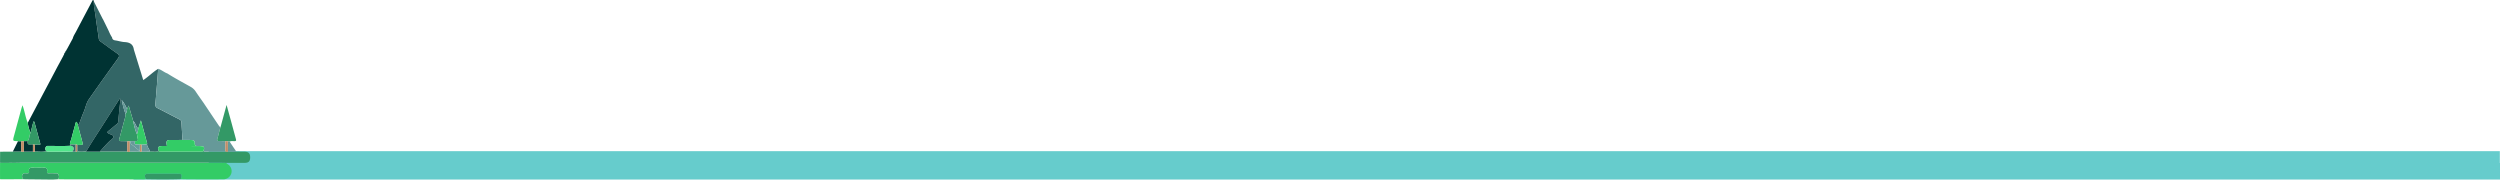 <svg xmlns="http://www.w3.org/2000/svg" viewBox="0 0 5130.83 368.53"><defs><style>.cls-1,.cls-9{fill:#033;}.cls-2{fill:#52e68c;}.cls-3{fill:#6cc;}.cls-4{fill:#366;}.cls-5{fill:#3c6;}.cls-6{fill:#396;}.cls-7{fill:#699;}.cls-8{fill:#c3f4ce;}.cls-9{stroke:#033;stroke-miterlimit:10;stroke-width:0.1px;}.cls-10{fill:none;}.cls-11{fill:#c08d67;}.cls-12{fill:#00788a;}</style></defs><g id="Layer_2" data-name="Layer 2"><g id="Layer_1-2" data-name="Layer 1"><path class="cls-1" d="M36.89,289.81l6.55.15q0,10.64,0,21.26H26.25Q31.56,300.52,36.89,289.81Z"/><path class="cls-2" d="M22.7,334.24h0Z"/><rect class="cls-3" x="274.09" y="334.48" width="4856.74" height="34.05"/><rect class="cls-3" x="428.36" y="310.24" width="4702.11" height="24.62"/><path class="cls-4" d="M192.5,2.72q8.79,17.37,17.58,34.74c.5,1,1.11,1.91,1.67,2.87L222.34,61.9c2.26,5.1,4.48,10.22,7.63,14.87.49,4,2.78,5.62,6.72,6.17,6.37.89,12.61,3.06,19,3.4,10.38.56,17.5,4.22,19,15.35L294,164.36c11.07-7.27,19.81-16.59,30.64-23.08-.46,6.39-.88,12.79-1.4,19.18-1.43,17.84-2.83,35.68-4.41,53.51-.38,4.26,1.35,6.39,5.07,8.25,14.86,7.46,29.53,15.3,44.35,22.85,2.45,1.24,3.95,2.64,4.11,5.48.7,12.23,1.49,24.46,2.25,36.69-8.91,0-17.81.12-26.71.08-4.65,0-6.59,2.33-6.22,6.76.16,1.86.66,3.7,1,5.55-3.42,0-6.83,0-10.24.06-7.76.1-9.57,3-6.48,10.4-6,2.4-12.26.69-18.39,1.05-.74-6-7-10.22-5.55-17-4.14-15.25-8.29-30.51-12.81-47.13l-5.33,16.62c-1.87-.87-2.46-2.75-3.52-4.3-2.44-3.54-3.33-8.07-6.93-10.87-3-10.31-6-20.63-9.29-31.76l-3.31,6.91c-3.22-6.3-6.14-12.78-11-18.19a197.2,197.2,0,0,0,7.78,28.36,30.74,30.74,0,0,1-1.12,8.4c-3.73,13.49-7.36,27-11,40.52-1.84,6.89-1.8,6.87,5,6.93,3.59,0,7.19.18,10.78.29q-.11,10.59-.22,21.2l-56-.05c6.22-7.38,12.73-14.48,19.61-21.26,2.93-2.9,8-5.41,8-9.11-.09-4.38-6.25-4.49-9.66-6.58s-3.32-3.24-.18-5.6c5.73-4.32,11-9.26,16.69-13.61a7.59,7.59,0,0,0,3.23-6.11q1.52-18,3.54-36c.36-3.28,1.61-6.48,0-10.87-1.06,1.41-1.77,2.23-2.35,3.13-9,14.16-18,28.35-27,42.48-8.34,13.06-16.81,26-25.13,39.11-5.15,8.1-10.13,16.31-15.19,24.46-6-.33-12.13,1.33-18-1l-.08-12.67h5.1c6.7,0,6.94-.25,5.26-6.55q-4.59-17.2-9.24-34.38c1.86-.15,2.44-1.6,3-3,3.05-7.94,5.81-16,9.19-23.82,3.68-8.49,5.13-18.07,10.41-25.66,19.74-28.38,39.91-56.47,60.1-84.53,3.08-4.28,2.41-6.76-1.72-9.65-11.46-8-22.72-16.31-34.07-24.49a9,9,0,0,1-3.92-6.53c-2.09-15.51-4.58-31-6.61-46.47C194.65,22.48,192.09,12.76,192.5,2.72Z"/><path class="cls-1" d="M131,115.33c-.23-6.34,4.8-10.43,6.77-15.82"/><path class="cls-1" d="M149.4,78.8c1.28-5.21,4.42-9.53,6.84-14.17C167.07,43.9,178.07,23.26,189,2.56c1.48-2.82,2.55-4,3.55.16-.41,10,2.15,19.76,3.45,29.61,2,15.51,4.52,31,6.61,46.47a9,9,0,0,0,3.92,6.53c11.35,8.18,22.61,16.48,34.07,24.49,4.13,2.89,4.8,5.37,1.72,9.65-20.19,28.06-40.36,56.15-60.1,84.53-5.28,7.59-6.73,17.17-10.41,25.66-3.38,7.8-6.14,15.88-9.19,23.82-.55,1.43-1.13,2.88-3,3-.93-2.11-.63-4.77-2.6-6.48-2.41,1.39-2.11,3.75-2.64,5.63-2.76,9.76-5.44,19.55-8,29.38-1,3.78-3.37,7.22-2.77,11.38l2,2.66c-16.27,1.17-32.56.31-48.83.45l-1,.2c-3.67,3.23-3.35,6.81-.94,10.58-7.7,2.06-15.54.59-23.31.86l.24-13.88a30.77,30.77,0,0,1,11-.26l-.09,0a11.66,11.66,0,0,0-.1-2.78Q76.8,273,71,251.77c-.26-1-.13-2.41-2.35-2.43l-6,23.25a75.55,75.55,0,0,1-5.66-20.53Q85,199.15,113.06,146.23c1.42-2.67,2.79-5.37,4.18-8"/><path class="cls-5" d="M248.6,368.08c-9.64.05-19.28-.07-28.92.17"/><path class="cls-5" d="M137.59,368.07q-9.63-.12-19.24-.28c3.65-2.43,2.85-6,1.84-9.16s-4-3-6.72-3c-4.17,0-8.35-.13-12.51,0-3.47.15-5.22-.34-4.29-4.66,1-4.55-1.17-7-6.31-6.85-8.14.26-16.3.11-24.45,0-4.45,0-7.4,1.91-6.49,6.39,1.17,5.78-2.17,5.17-5.7,5.09-2.81-.06-6-.57-7.47,2.7a7.94,7.94,0,0,0,1.69,9.4c-6.18.08-41.28.36-47.87.12-.07-19,0-27.78,0-32.91-1.47-2.24,21-.9,29.39-.67,3.78-.08,7.56-.22,11.34-.22q207.18,0,414.34,0c3.21,0,6.43.15,9.64.24.1,1.62,1.46,2,2.56,2.71a16.64,16.64,0,0,1,7.32,19.08,16.88,16.88,0,0,1-16.23,11.91q-33.21.12-66.43,0c-7,0-14-.21-21-.32,2.77-7.33,1.87-11-3.09-11q-32.67-.25-65.37,0c-4.28,0-6,2.91-4.75,7a44.44,44.44,0,0,0,1.76,4.17l-4.64.42-35.4-.13"/><path class="cls-6" d="M.22,311.43c8.67-.18,17.35-.15,26-.22H43.39c1.86.27,3.72,1.24,5.58,0l18.49,0c1.35,1,2.7.56,4.05,0,7.77-.27,15.61,1.2,23.31-.87a25.94,25.94,0,0,0,4.94.95c16.41,0,32.83-.06,49.25-.12l5.92,0c1.56.84,2.91,1,3.61-1.06,5.89,2.36,12,.7,18,1l28.41,0,56,.05a6.55,6.55,0,0,0,5.59,0l20.48-.15c1.19.45,2.37,1.15,3.61.13l16.82-.05c6.13-.36,12.38,1.35,18.39-1.06,2.21,1.42,4.69,1.22,7.14,1.22h77.59c2.46,0,4.93.12,7.09-1.39,1.47,1.68,3.46,1.29,5.32,1.29q19.63,0,39.27,0c1.85.25,3.7,1.06,5.56,0l17.12,0c5.68.05,11.37.08,17.05.16,8,.12,11.42,3.54,11.44,11.44,0,8.25-3,11.44-11.17,11.48-12.51.08-25,0-37.54.06-3.21-.09-6.43-.24-9.64-.24q-207.17,0-414.34,0c-3.78,0-7.56.14-11.34.22l-5.32-.09H22.7c-7.54,0-15.09.14-22.63,0"/><path class="cls-7" d="M462.32,311.16q-19.63,0-39.27,0c-1.86,0-3.85.39-5.32-1.29,2.56-8.1,1.11-10.06-7.43-10.1-2.43,0-4.86-.07-7.28-.1-2.06-1.1-3.76-2.28-3.4-5.14.71-5.62-2.64-7.27-7.52-7.27-5.85,0-11.7,0-17.54-.07-.76-12.23-1.55-24.46-2.25-36.69-.16-2.84-1.66-4.24-4.11-5.48-14.82-7.55-29.49-15.39-44.35-22.85-3.72-1.86-5.45-4-5.07-8.25,1.58-17.83,3-35.67,4.41-53.51.52-6.39.94-12.79,1.4-19.18,6.86,2,12.17,7.15,18.86,9.52,15.44,9.82,31.62,18.35,47.54,27.32a29.47,29.47,0,0,1,10.63,9.79c5.17,7.86,10.72,15.48,16.11,23.2q15.5,23.1,31,46.2c.83,1.25,2.62,3.13,3.37,4.42s-.48,2.27-.9,3.82c-1.78,6.56-3.25,13.2-5.19,19.71-1.06,3.58.27,4.4,3.46,4.36,4.35-.05,8.71.09,13.07.14Q462.41,300.46,462.32,311.16Z"/><path class="cls-6" d="M453.84,256.35c3.72-13.1,7.22-26.26,11.2-41C468.49,228,471.55,239,474.56,250c3.23,11.88,6.33,23.8,9.69,35.65.87,3.1.15,4-3,4.09-3.34.05-6.8-.85-10,.86l-3.62-.78-5.09-.08c-4.36-.05-8.72-.19-13.07-.14-3.19,0-4.52-.78-3.46-4.36,1.94-6.51,3.41-13.15,5.19-19.71"/><path class="cls-5" d="M56.93,252.06a75.55,75.55,0,0,0,5.66,20.53c-2.35,5.56-2.24,11.94-5.73,17.12l-7.86.22-5.56,0-6.55-.15c-10.95-.31-11-.32-8.17-10.85q7.61-28.23,15.34-56.43c.53-1.93,1.26-3.8,2.13-6.41C50.78,228.37,52.18,240.72,56.93,252.06Z"/><path class="cls-6" d="M47.94,367.79a7.94,7.94,0,0,1-1.69-9.4c1.42-3.27,4.66-2.76,7.47-2.7,3.53.08,6.87.69,5.7-5.09-.91-4.48,2-6.44,6.49-6.39,8.15.1,16.31.25,24.45,0,5.14-.17,7.3,2.3,6.31,6.85-.93,4.32.82,4.81,4.29,4.66,4.16-.17,8.34,0,12.51,0,2.72,0,5.75-.12,6.72,3s1.81,6.73-1.84,9.16l-10.13.63L59.78,368C55.83,368,51.89,367.86,47.94,367.79Z"/><path class="cls-6" d="M299.56,367.82a44.44,44.44,0,0,1-1.76-4.17c-1.28-4,.47-6.93,4.75-7q32.68-.19,65.37,0c5,0,5.86,3.71,3.09,11C347.19,368.42,323.38,368.29,299.56,367.82Z"/><path class="cls-8" d="M259.52,368.11l35.4.13"/><path class="cls-7" d="M467.6,289.84l3.62.78q6.88,10.29,13.78,20.59l-17.12,0Q467.73,300.52,467.6,289.84Z"/><path class="cls-9" d="M205,311.11l-28.41,0c5.06-8.15,10-16.36,15.19-24.46,8.32-13.07,16.79-26.05,25.13-39.11,9-14.13,18-28.32,27-42.48.58-.9,1.29-1.72,2.35-3.13,1.58,4.39.33,7.59,0,10.87q-2,18-3.54,36a7.59,7.59,0,0,1-3.23,6.11c-5.71,4.35-11,9.29-16.69,13.61-3.14,2.36-3.19,3.52.18,5.6s9.57,2.2,9.66,6.58c.07,3.7-5.05,6.21-8,9.11C217.7,296.63,211.19,303.73,205,311.11Z"/><path class="cls-6" d="M261.24,290c-3.59-.11-7.19-.26-10.78-.29-6.84-.06-6.88,0-5-6.93,3.62-13.51,7.25-27,11-40.52a30.74,30.74,0,0,0,1.12-8.4,16.25,16.25,0,0,0,3.26-10.17l3.31-6.91c3.25,11.13,6.27,21.45,9.29,31.77,1.7,9.32,3.89,18.51,7.7,27.23.39,2.38.66,4.78,1.19,7.12,1.5,6.59,1.55,6.58-5.27,6.87l-9.48,0a4.7,4.7,0,0,0-1.12.13Z"/><path class="cls-5" d="M403,299.72c2.42,0,4.85.09,7.28.1,8.54,0,10,2,7.43,10.1-2.16,1.51-4.63,1.4-7.09,1.39H333.05c-2.45,0-4.93.2-7.14-1.22-3.09-7.37-1.28-10.29,6.48-10.39,3.41-.05,6.82,0,10.24-.06Z"/><path class="cls-5" d="M403,299.72l-60.39-.09c-.34-1.85-.84-3.69-1-5.55-.37-4.43,1.57-6.78,6.22-6.76,8.9,0,17.8,0,26.71-.08,5.84,0,11.69.07,17.54.07,4.88,0,8.23,1.65,7.52,7.27C399.26,297.44,401,298.62,403,299.72Z"/><path class="cls-5" d="M143.63,296.42c-.61-4.16,1.8-7.6,2.76-11.38,2.51-9.83,5.19-19.62,8-29.38.53-1.88.23-4.24,2.64-5.63,2,1.71,1.67,4.37,2.6,6.48q4.62,17.19,9.24,34.38c1.68,6.3,1.44,6.58-5.26,6.55h-5.1c-1-1.12-2.23-.77-3.44-.59Z"/><path class="cls-5" d="M277,289.73c6.81-.29,6.76-.28,5.26-6.87-.53-2.34-.8-4.74-1.18-7.12,1.19-4,2.5-7.89,2.74-12.07l5.33-16.62c4.52,16.62,8.67,31.88,12.81,47.13-.49,2.51-2.45,2.33-4.31,2.38-2.4.06-4.79.16-7.19.24l-3.37.06c-1.47-.1-3-.26-4.43-.28C275.88,296.48,275.88,296.5,277,289.73Z"/><path class="cls-10" d="M222.34,61.9c4.9,0,9.81,0,14.7.11,5.34.13,9.24,3.62,8.9,8.08-.4,5.25-3.86,6.86-8.62,6.71-2.45-.08-4.9,0-7.35,0C226.82,72.12,224.6,67,222.34,61.9Z"/><path class="cls-7" d="M290.47,296.81c2.4-.09,4.79-.19,7.19-.25,1.86-.05,3.82.13,4.31-2.38-1.46,6.74,4.81,10.95,5.55,17l-16.82.05Q290.6,304,290.47,296.81Z"/><path class="cls-11" d="M261.24,290l5.16-.12.21,21.37a6.55,6.55,0,0,1-5.59,0Q261.13,300.55,261.24,290Z"/><path class="cls-7" d="M260.78,223.65a16.25,16.25,0,0,1-3.26,10.17,197.2,197.2,0,0,1-7.78-28.36C254.64,210.87,257.56,217.35,260.78,223.65Z"/><path class="cls-7" d="M283.83,263.67c-.24,4.18-1.55,8.11-2.74,12.07-3.82-8.72-6-17.91-7.71-27.23,3.6,2.79,4.49,7.32,6.93,10.86C281.37,260.92,282,262.8,283.83,263.67Z"/><path class="cls-11" d="M155,296.84c1.21-.18,2.45-.53,3.44.59q0,6.33.08,12.67c-.7,2.06-2,1.9-3.61,1.06Z"/><path class="cls-6" d="M56.86,289.71c3.49-5.18,3.38-11.56,5.73-17.12l6-23.25c2.22,0,2.09,1.47,2.35,2.43Q76.81,273,82.51,294.29a11.66,11.66,0,0,1,.1,2.78l.09,0a30.71,30.71,0,0,0-10.94.26,4.29,4.29,0,0,0-4.22-.25,14.59,14.59,0,0,0-3.85-.36C57.94,297.67,55.61,295.5,56.86,289.71Z"/><path class="cls-2" d="M149,311.13c-16.42.06-32.84.14-49.25.12a25.94,25.94,0,0,1-4.94-.95c-2.41-3.76-2.73-7.34.93-10.57a1.75,1.75,0,0,0,1-.2c16.27-.14,32.56.72,48.83-.45C152.33,301.73,153.13,304.58,149,311.13Z"/><path class="cls-10" d="M131,115.33a14.42,14.42,0,0,1-7.72-1.32c-3.67-1.49-6.56-3.77-5.75-8s4.18-6.21,8.3-6.45c4-.24,8-.08,11.94-.09C135.83,104.9,130.8,109,131,115.33Z"/><path class="cls-4" d="M149,311.13c4.12-6.55,3.32-9.4-3.38-12.05l-2-2.66,11.4.42-.09,14.32Z"/><path class="cls-11" d="M67.54,297a4.29,4.29,0,0,1,4.22.25q-.14,6.94-.25,13.88c-1.35.55-2.7,1-4.05,0Q67.51,304.1,67.54,297Z"/><path class="cls-12" d="M96.8,299.53a1.75,1.75,0,0,1-1,.2Z"/><path class="cls-11" d="M82.7,297l-.09,0Z"/><path class="cls-1" d="M67.54,297q0,7.06-.08,14.13l-18.49,0,0-21.28,7.86-.22c-1.25,5.79,1.08,8,6.83,7A14.59,14.59,0,0,1,67.54,297Z"/><path class="cls-7" d="M266.61,311.21l-.21-21.37a4.7,4.7,0,0,1,1.12-.13,7.57,7.57,0,0,0,3.26,7.22c5.54,4.17,10.77,8.75,16.12,13.17a2.14,2.14,0,0,1,.19,1Z"/><path class="cls-11" d="M49,289.93c-.2,6.91.32,14.08,0,21.28-2,1-3.77.5-5.58,0,.2-7.22-.3-14.15,0-21.26C45.28,290.17,47.16,289.72,49,289.93Z"/><path class="cls-11" d="M467.6,289.84q.13,10.67.28,21.34c-1.86,1-3.71.23-5.56,0q.09-10.71.19-21.4Z"/><path class="cls-11" d="M287.09,311.06a2.14,2.14,0,0,0-.19-1q.11-6.63.2-13.24l3.37-.06q.12,7.2.23,14.39C289.46,312.21,288.28,311.51,287.09,311.06Z"/><path class="cls-7" d="M287.1,296.86q-.09,6.61-.2,13.24c-5.35-4.42-10.58-9-16.12-13.17a7.57,7.57,0,0,1-3.26-7.22l9.48,0c-1.12,6.77-1.12,6.75,5.67,6.85C284.15,296.6,285.63,296.76,287.1,296.86Z"/></g></g></svg>